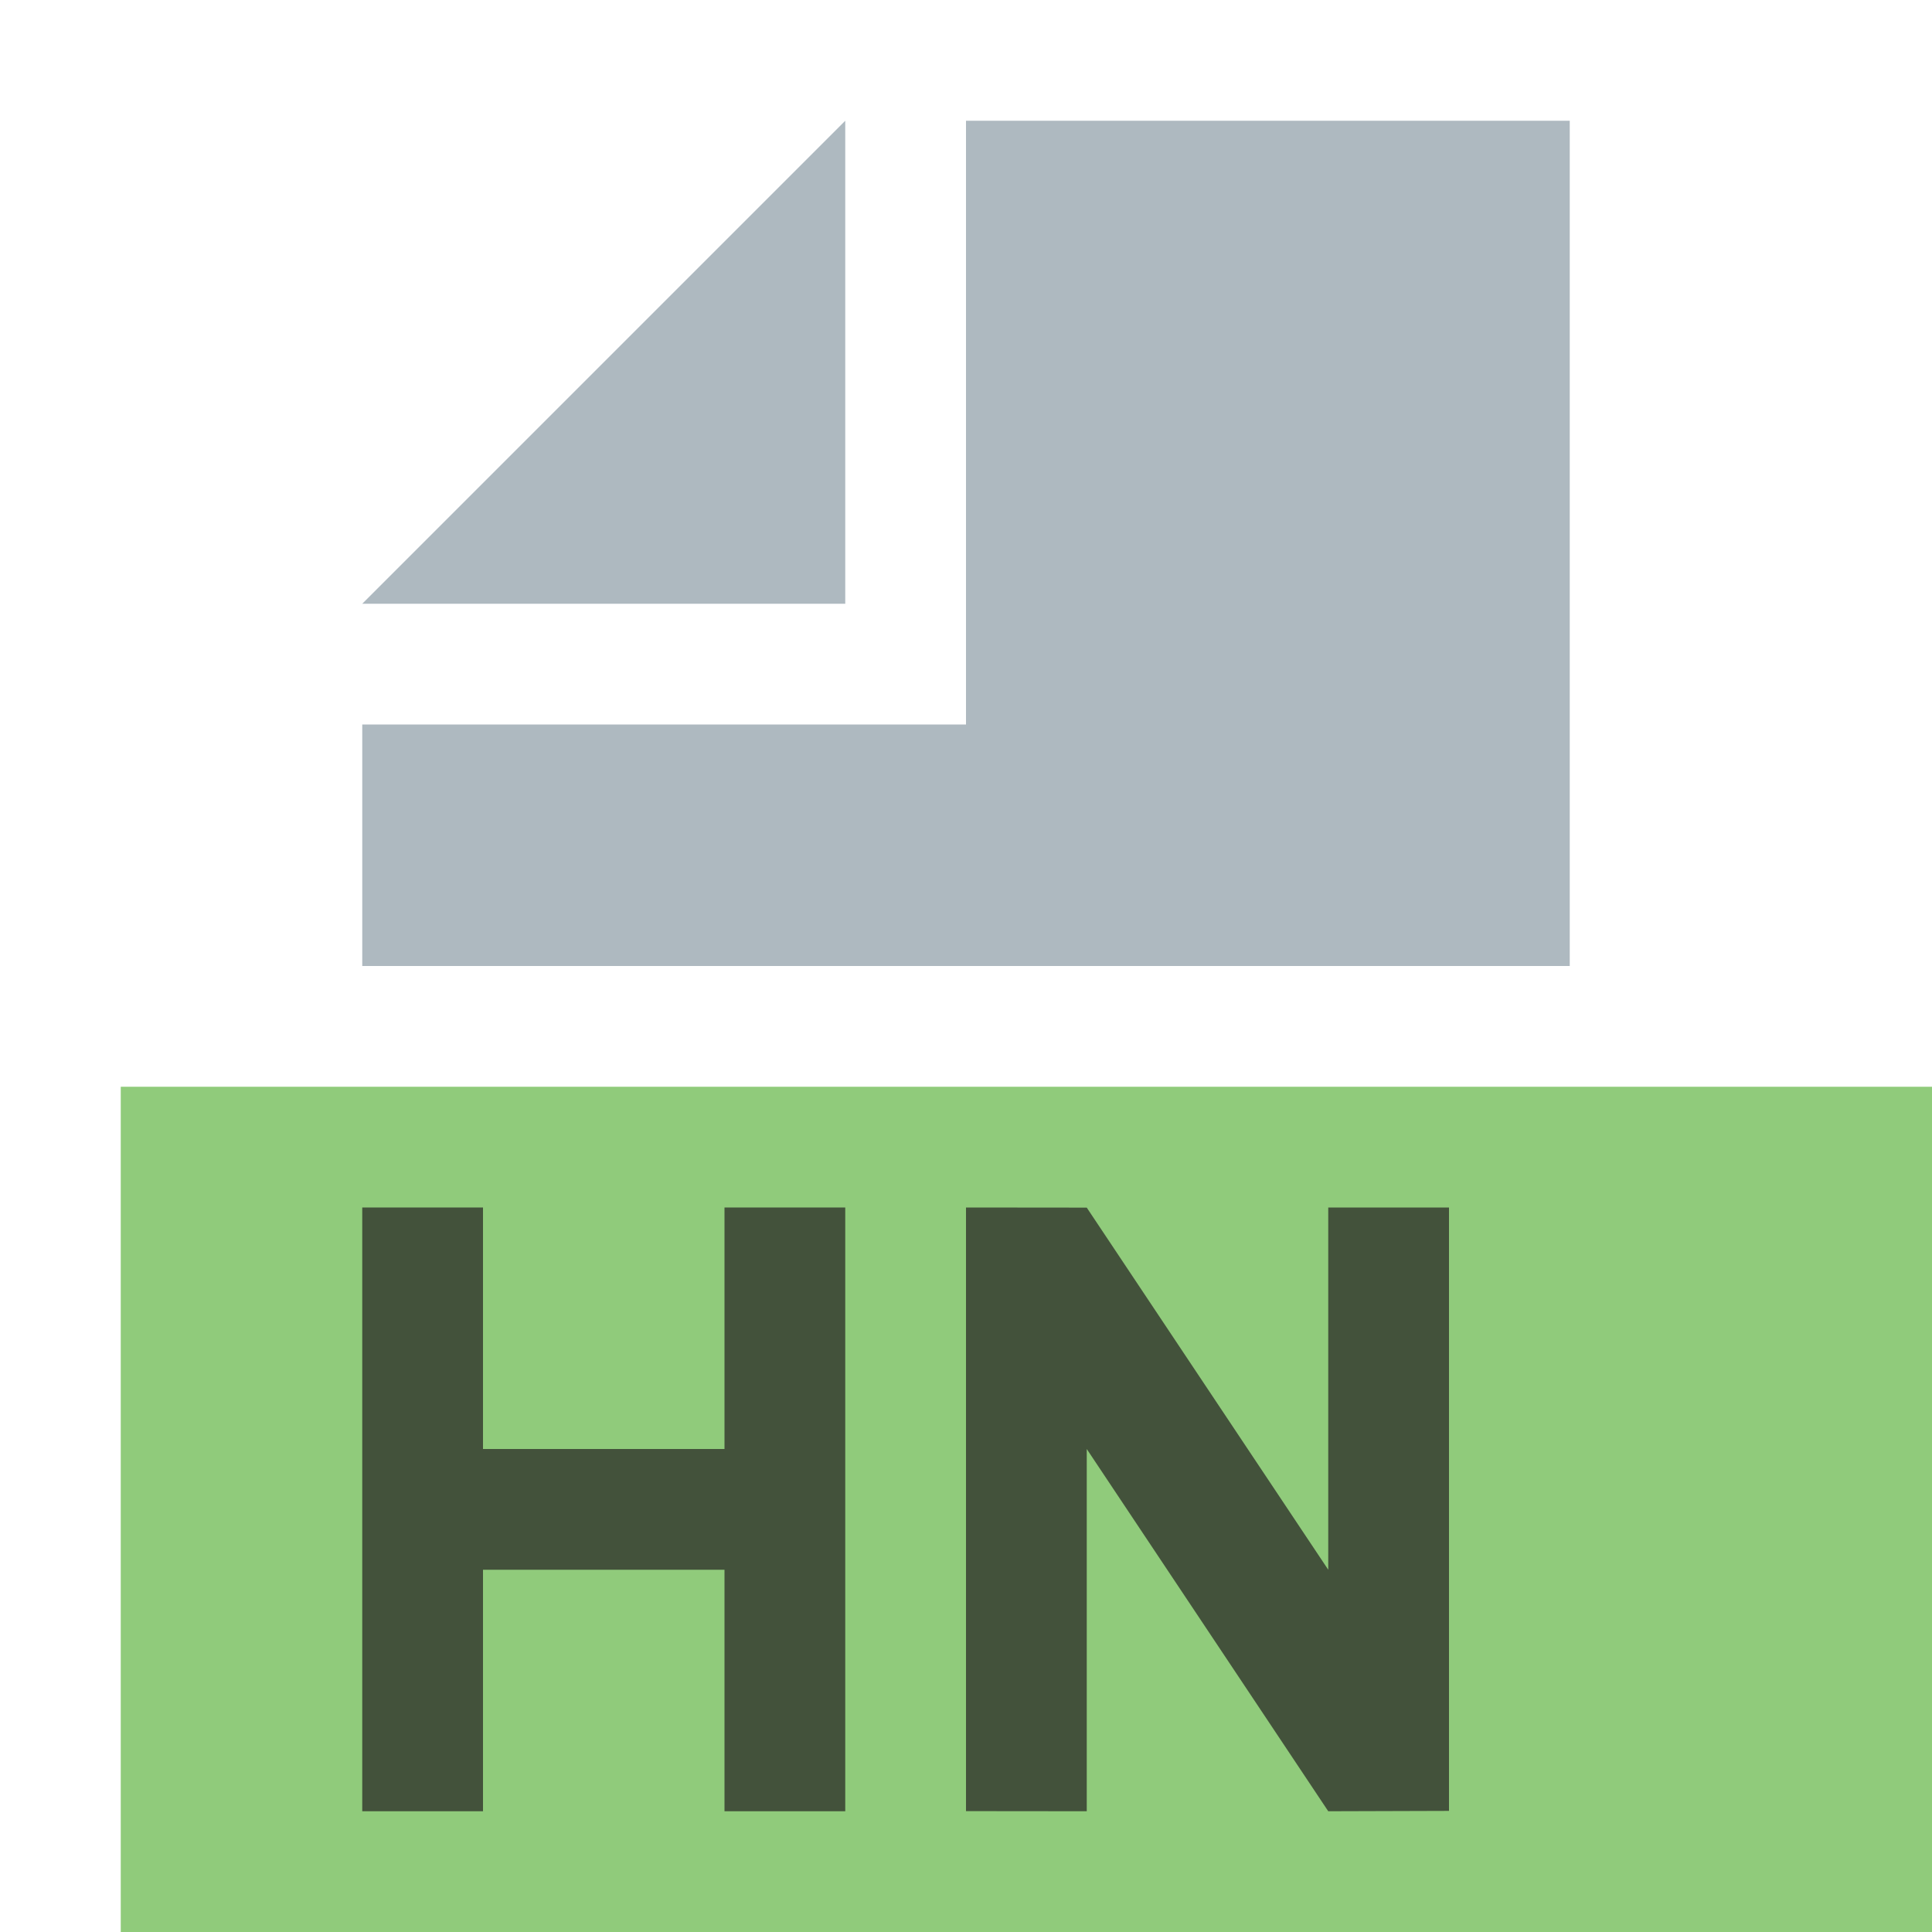 <svg width="16" height="16" viewBox="0 0 16 16" fill="none" xmlns="http://www.w3.org/2000/svg"><rect id="frame" width="16" height="16" fill="none"/><path fill-rule="evenodd" clip-rule="evenodd" d="M1 16h15V9H1v7z" fill="#62B543" fill-opacity=".7"/><path fill-rule="evenodd" clip-rule="evenodd" d="M7 1L3 5h4V1z" fill="#9AA7B0" fill-opacity=".8"/><path fill-rule="evenodd" clip-rule="evenodd" d="M8 1v5H3v2h10V1H8z" fill="#9AA7B0" fill-opacity=".8"/><path fill-rule="evenodd" clip-rule="evenodd" d="M3 10h1v2h2v-2h1v5H6v-2H4v2H3v-5z" fill="#231F20" fill-opacity=".7"/><path fill-rule="evenodd" clip-rule="evenodd" d="M8 14.999V10l1 .001L11 13v-3h1v4.997L11 15 9 12v3l-1-.001z" fill="#231F20" fill-opacity=".7"/></svg>